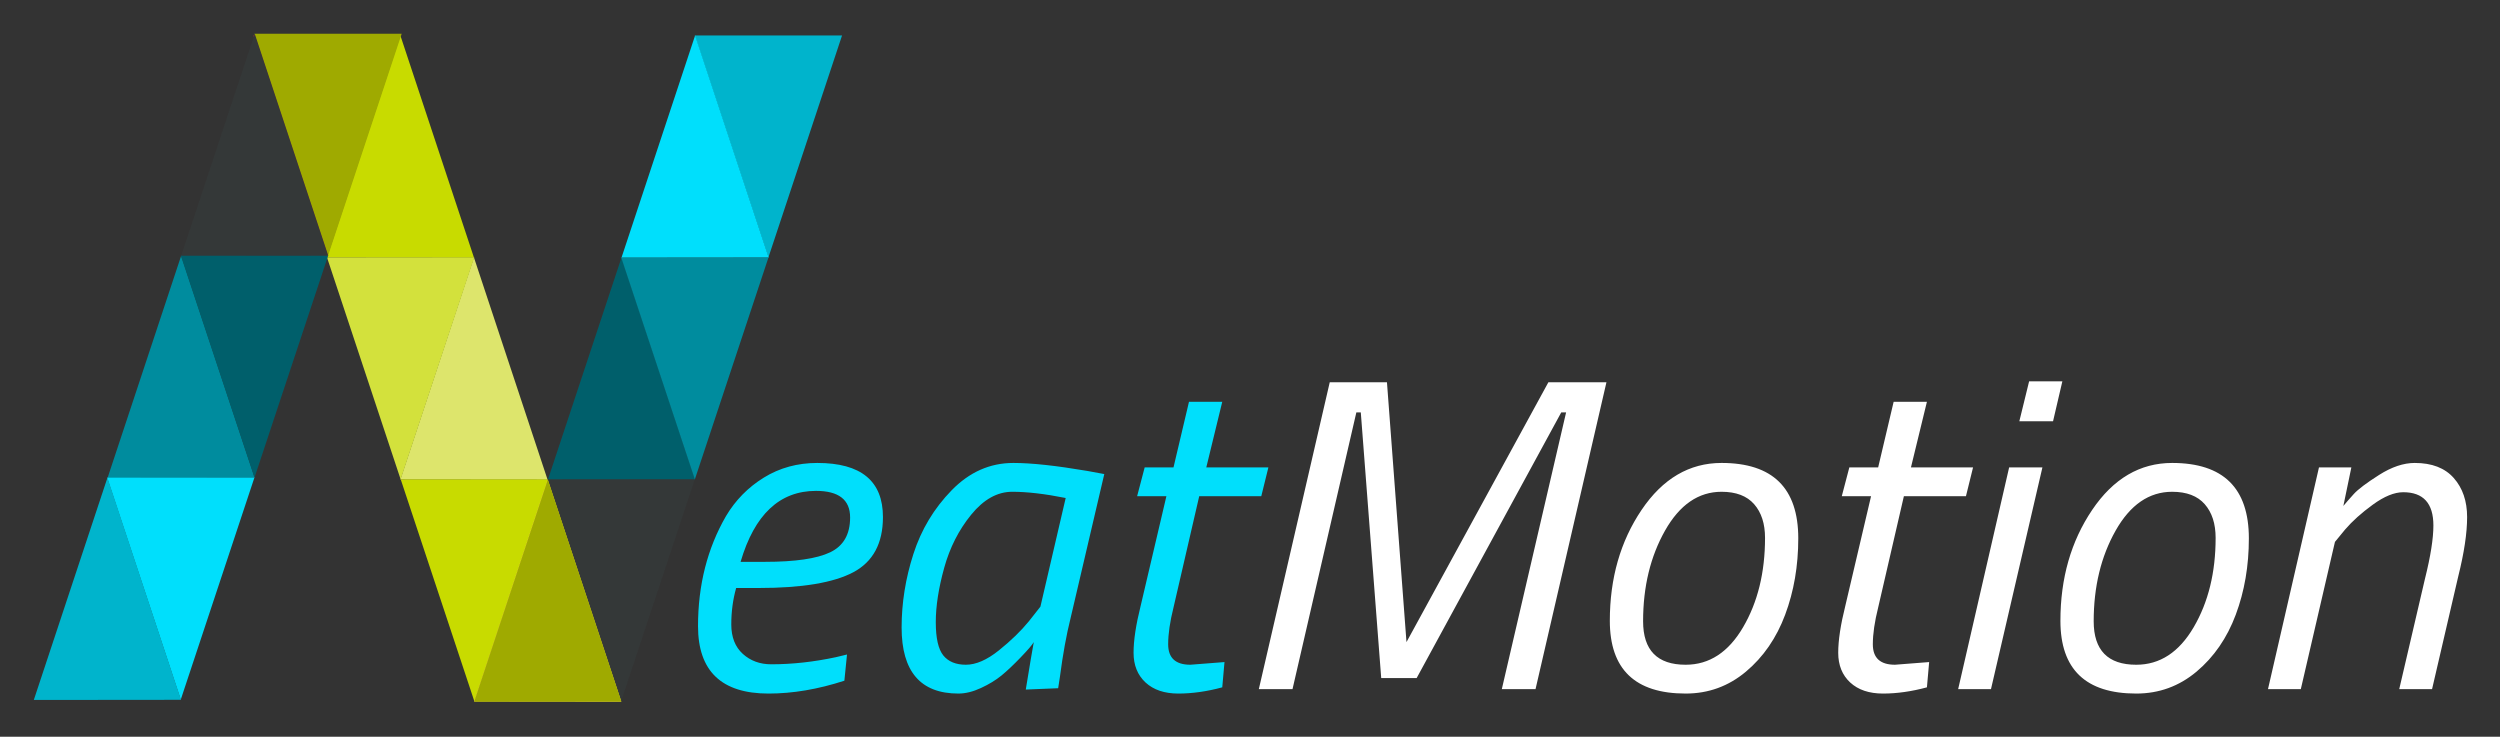 <?xml version="1.0" standalone="yes"?>

<svg version="1.1" viewBox="0.0 0.0 1054.252 310.677" fill="none" stroke="none" stroke-linecap="square" stroke-miterlimit="10" xmlns="http://www.w3.org/2000/svg" xmlns:xlink="http://www.w3.org/1999/xlink"><rect x="0.0" y="0.0" width="1054.252" height="310.677" fill="#333333" stroke="none"/><clipPath id="p.0"><path d="m0 0l1054.252 0l0 310.677l-1054.252 0l0 -310.677z" clip-rule="nonzero"></path></clipPath><g clip-path="url(#p.0)"><path fill="#000000" fill-opacity="0.0" d="m0 0l1054.252 0l0 310.677l-1054.252 0z" fill-rule="nonzero"></path><path fill="#d92727" d="m106.871 14.958l31.055 93.606l31.055 -93.606z" fill-rule="nonzero"></path><path fill="#c8db00" d="m168.836 14.959l-31.024 93.669l62.079 0.063z" fill-rule="nonzero"></path><path fill="#dde56c" d="m199.862 108.564l-31.024 93.669l62.079 0.063z" fill-rule="nonzero"></path><path fill="#d3e13c" d="m137.897 108.564l31.055 93.606l31.055 -93.606z" fill-rule="nonzero"></path><path fill="#c8db00" d="m168.988 202.166l31.055 93.606l31.055 -93.606z" fill-rule="nonzero"></path><path fill="#9faa00" d="m169.391 14.236l-31.055 93.606l-31.055 -93.606z" fill-rule="nonzero"></path><path fill="#343838" d="m107.426 14.237l31.024 93.669l-62.079 0.063z" fill-rule="nonzero"></path><path fill="#008c9e" d="m76.4 107.842l31.024 93.669l-62.079 0.063z" fill-rule="nonzero"></path><path fill="#005f6b" d="m138.365 107.841l-31.055 93.606l-31.055 -93.606z" fill-rule="nonzero"></path><path fill="#00dffc" d="m107.274 201.444l-31.055 93.606l-31.055 -93.606z" fill-rule="nonzero"></path><path fill="#00b4cc" d="m355.093 14.959l-31.055 93.606l-31.055 -93.606z" fill-rule="nonzero"></path><path fill="#00dffc" d="m293.128 14.96l31.024 93.669l-62.079 0.063z" fill-rule="nonzero"></path><path fill="#005f6b" d="m262.102 108.565l31.024 93.669l-62.079 0.063z" fill-rule="nonzero"></path><path fill="#008c9e" d="m324.068 108.565l-31.055 93.606l-31.055 -93.606z" fill-rule="nonzero"></path><path fill="#343838" d="m292.977 202.168l-31.055 93.606l-31.055 -93.606z" fill-rule="nonzero"></path><path fill="#ffe433" d="m230.953 202.167l-31.024 93.669l62.079 0.063z" fill-rule="nonzero"></path><path fill="#9faa00" d="m231.011 202.168l31.024 93.669l-62.079 0.063z" fill-rule="nonzero"></path><path fill="#00b4cc" d="m45.309 201.445l31.024 93.669l-62.079 0.063z" fill-rule="nonzero"></path><path fill="#000000" fill-opacity="0.0" d="m268.337 102.399l1141.354 0l0 199.339l-1141.354 0z" fill-rule="nonzero"></path><path fill="#00dffc" d="m308.384 263.302q0 8.031 4.859 12.438q4.859 4.391 11.969 4.391q13.281 0 27.297 -3.0l4.672 -1.125l-1.109 11.047q-16.656 5.422 -31.984 5.422q-29.734 0 -29.734 -28.422q0 -26 11.781 -46.391q5.984 -10.094 15.984 -16.266q10.016 -6.172 22.531 -6.172q27.688 0 27.688 22.812q0 16.656 -12.531 23.297q-12.531 6.625 -39.828 6.625l-9.547 0q-2.047 7.297 -2.047 15.344zm14.203 -26.375q19.078 0 27.484 -4.016q8.422 -4.016 8.422 -14.688q0 -11.219 -14.391 -11.219q-23.0 0 -31.797 29.922l10.281 0zm81.563 55.547q-23.938 0 -23.938 -27.875q0 -15.516 4.953 -30.937q4.953 -15.438 16.172 -26.938q11.234 -11.5 26.0 -11.5q11.406 0 31.234 3.375l7.109 1.312l-14.219 60.766q-2.625 10.469 -4.484 24.688l-0.75 4.859l-13.656 0.562q2.625 -16.078 3.375 -20.016q-0.938 1.688 -5.531 6.453q-4.578 4.766 -8.125 7.672q-3.547 2.891 -8.609 5.234q-5.047 2.344 -9.531 2.344zm45.25 -82.469q-13.078 -2.625 -22.531 -2.625q-9.438 0 -17.297 9.641q-7.859 9.625 -11.406 22.438q-3.547 12.812 -3.547 22.906q0 10.094 3.172 14.031q3.188 3.922 9.531 3.922q6.359 0 13.938 -6.078q7.578 -6.078 12.625 -12.25l4.859 -6.172l10.656 -45.812zm43.219 61.703q0 8.609 9.344 8.609l14.406 -1.125l-0.938 10.656q-9.719 2.625 -18.516 2.625q-8.781 0 -13.844 -4.672q-5.047 -4.688 -5.047 -12.531q0 -7.859 3.0 -19.828l10.844 -46.188l-12.344 0l3.188 -12.156l12.156 0l6.531 -27.672l14.031 0l-6.734 27.672l26.187 0l-3.0 12.156l-26.172 0l-10.844 46.937q-2.25 8.969 -2.25 15.516z" fill-rule="nonzero"></path><path fill="#ffffff" d="m530.851 290.599l29.906 -129.406l24.125 0l8.234 109.578l59.844 -109.578l24.484 0l-29.906 129.406l-14.219 0l27.109 -116.687l-2.047 0l-60.969 112.016l-14.953 0l-8.609 -112.016l-1.875 0l-26.922 116.687l-14.203 0zm195.139 -95.375q32.344 0 32.344 31.797q0 17.391 -5.516 32.172q-5.516 14.766 -16.547 24.031q-11.031 9.25 -25.422 9.25q-31.984 0 -31.984 -30.672q0 -26.922 13.375 -46.75q13.375 -19.828 33.75 -19.828zm-15.141 85.094q14.953 0 24.203 -15.797q9.266 -15.812 9.266 -37.687q0 -8.984 -4.594 -14.219q-4.578 -5.234 -13.734 -5.234q-14.578 0 -23.844 16.375q-9.25 16.359 -9.25 38.234q0 18.328 17.953 18.328zm78.927 -8.609q0 8.609 9.344 8.609l14.406 -1.125l-0.938 10.656q-9.719 2.625 -18.516 2.625q-8.781 0 -13.844 -4.672q-5.047 -4.688 -5.047 -12.531q0 -7.859 3.0 -19.828l10.844 -46.188l-12.344 0l3.188 -12.156l12.156 0l6.531 -27.672l14.031 0l-6.734 27.672l26.188 0l-3.0 12.156l-26.172 0l-10.844 46.937q-2.25 8.969 -2.25 15.516zm35.982 18.891l21.5 -93.5l14.031 0l-21.688 93.5l-13.844 0zm25.797 -112.953l4.125 -16.828l14.016 0l-3.922 16.828l-14.219 0zm64.451 17.578q32.344 0 32.344 31.797q0 17.391 -5.516 32.172q-5.516 14.766 -16.547 24.031q-11.031 9.25 -25.422 9.25q-31.984 0 -31.984 -30.672q0 -26.922 13.375 -46.75q13.375 -19.828 33.75 -19.828zm-15.141 85.094q14.953 0 24.203 -15.797q9.266 -15.812 9.266 -37.687q0 -8.984 -4.594 -14.219q-4.578 -5.234 -13.734 -5.234q-14.578 0 -23.844 16.375q-9.25 16.359 -9.25 38.234q0 18.328 17.953 18.328zm117.443 -85.094q10.844 0 16.453 6.359q5.625 6.359 5.625 16.469q0 10.094 -3.75 25.047l-11.031 47.5l-13.844 0l10.859 -46.562q3.547 -14.219 3.547 -22.438q0 -14.031 -12.719 -14.031q-5.609 0 -12.812 5.234q-7.188 5.234 -11.688 10.484l-4.297 5.234l-14.391 62.078l-13.844 0l21.5 -93.5l13.656 0l-3.375 16.266q1.688 -2.047 4.391 -5.031q2.719 -3.0 10.672 -8.047q7.953 -5.062 15.047 -5.062z" fill-rule="nonzero"></path></g></svg>

